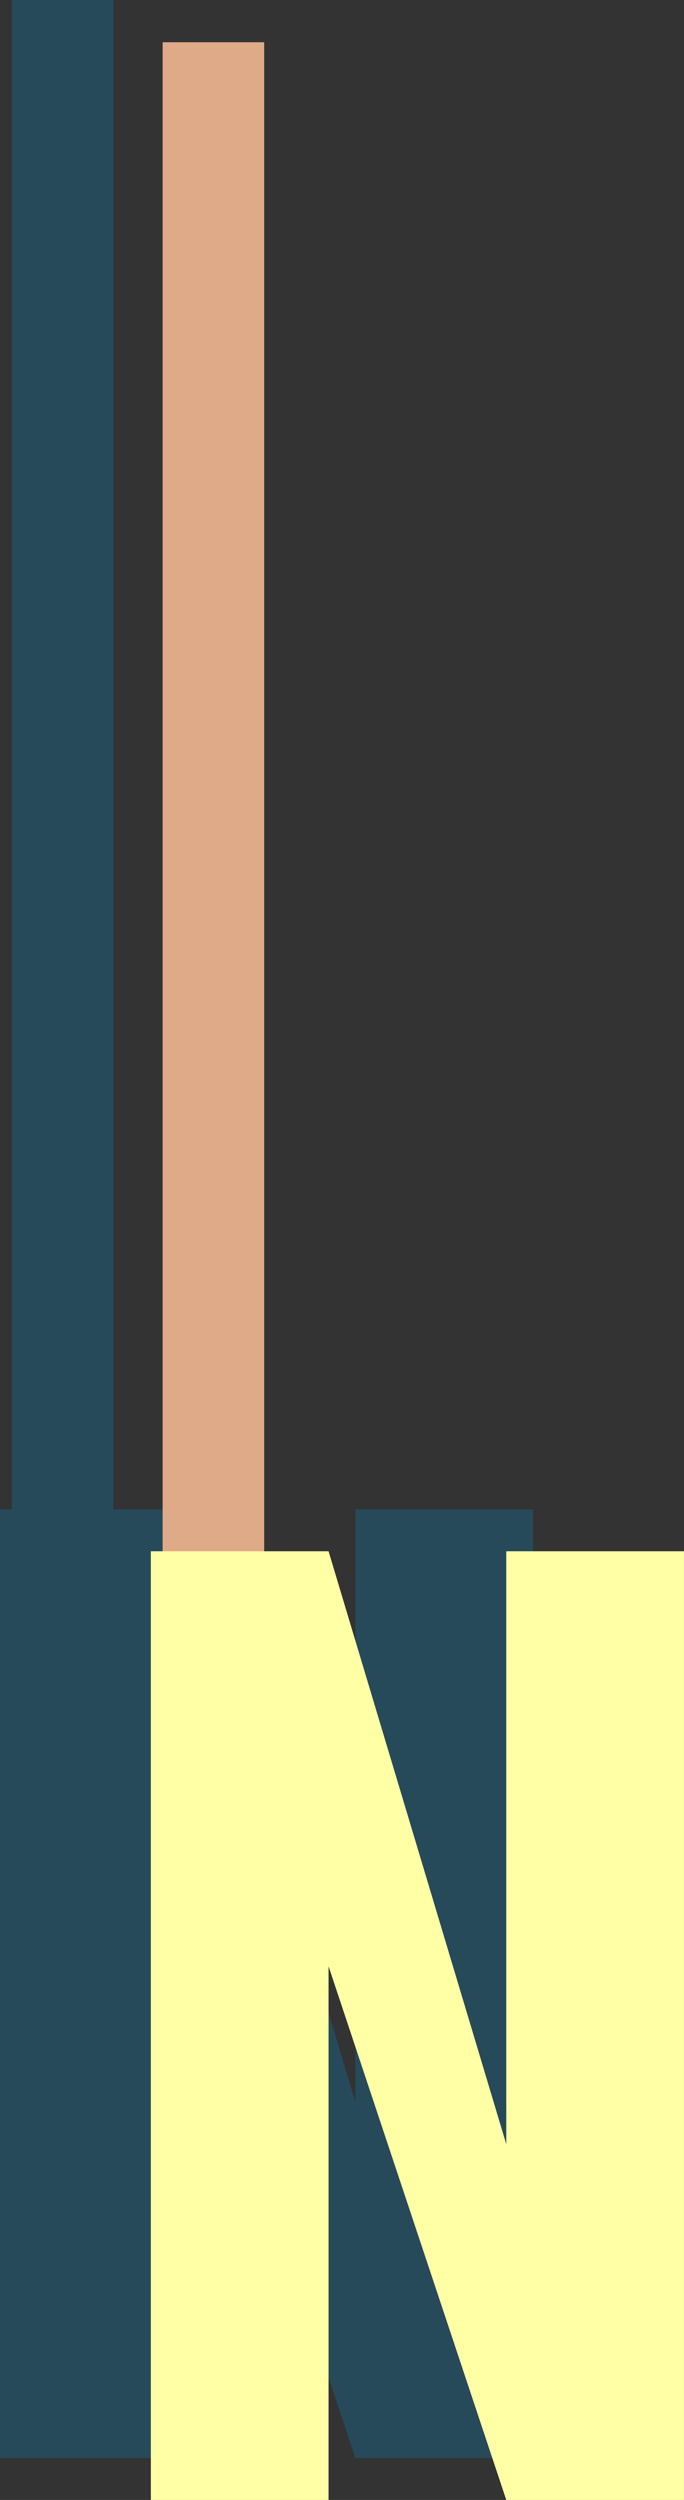 <?xml version="1.0" encoding="UTF-8" standalone="no"?>
<!-- Created with Inkscape (http://www.inkscape.org/) -->

<svg
   xmlns:dc="http://purl.org/dc/elements/1.1/"
   xmlns:cc="http://creativecommons.org/ns#"
   xmlns:rdf="http://www.w3.org/1999/02/22-rdf-syntax-ns#"
   xmlns:svg="http://www.w3.org/2000/svg"
   xmlns="http://www.w3.org/2000/svg"
   xmlns:sodipodi="http://sodipodi.sourceforge.net/DTD/sodipodi-0.dtd"
   xmlns:inkscape="http://www.inkscape.org/namespaces/inkscape"
   width="38.474"
   height="140.49"
   viewBox="0 0 38.474 140.49"
   id="svg2"
   version="1.1"
   inkscape:version="0.48.5 r10040"
   sodipodi:docname="letterY.svg">
  <rect x="0" y="0" width="38.474" height="140.49" fill="#333333" stroke="none"/>
  <defs
     id="defs4" />
  <sodipodi:namedview
     id="base"
     pagecolor="#ffffff"
     bordercolor="#666666"
     borderopacity="1.0"
     inkscape:pageopacity="0.0"
     inkscape:pageshadow="2"
     inkscape:zoom="1.4142136"
     inkscape:cx="222.93077"
     inkscape:cy="140.64606"
     inkscape:document-units="px"
     inkscape:current-layer="layer1"
     showgrid="false"
     inkscape:snap-to-guides="true"
     inkscape:snap-page="false"
     inkscape:snap-grids="false"
     inkscape:snap-intersection-paths="false"
     inkscape:snap-smooth-nodes="true"
     inkscape:object-nodes="true"
     showguides="true"
     inkscape:window-width="1920"
     inkscape:window-height="1138"
     inkscape:window-x="-8"
     inkscape:window-y="-8"
     inkscape:window-maximized="1"
     inkscape:snap-nodes="false"
     showborder="true"
     borderlayer="false"
     fit-margin-top="0"
     fit-margin-left="0"
     fit-margin-right="0"
     fit-margin-bottom="0">
    <inkscape:grid
       type="xygrid"
       id="grid3336"
       originx="-243.014px"
       originy="-873.737px"
       empspacing="5"
       visible="true"
       enabled="true"
       snapvisiblegridlinesonly="true" />
  </sodipodi:namedview>
  <g
     inkscape:label="Layer 1"
     inkscape:groupmode="layer"
     id="layer1"
     transform="translate(-243.014,-38.135)">
    <path
       sodipodi:nodetypes="cszzzccccccc"
       inkscape:connector-curvature="0"
       id="path4778"
       d="m 419.882,129.162 c 1.032,0.375 1.899,0.818 2.684,1.339 4.221,2.803 2.065,3.533 3.996,9.328 1.932,5.795 1.546,18.219 0,23.325 -1.546,5.106 -3.332,6.664 -9.996,9.996 -6.664,3.332 -13.328,3.332 -13.328,3.332 l 0,-53.314 c 0,0 8.121,2.123 10.79,2.566 l 0.135,-2.089 0,-218.942 5.712,0 0,224.326"
       style="fill:#008dcc;fill-opacity:0.255;fill-rule:evenodd;stroke:none" />
    <path
       sodipodi:nodetypes="ccccccccccccccccccc"
       inkscape:connector-curvature="0"
       id="path4782"
       d="m 471.81,125.189 2.859,0 -3.332,53.314 -6.664,0 -8.663,-26.657 -4.665,26.657 -6.664,0 -6.664,-53.314 9.996,0 3.332,19.993 3.332,-6.664 3.332,0 3.332,6.664 3.332,-19.993 1.406,0 0.021,-0.208 0,-223.493 5.712,0 0,223.493"
       style="fill:#008dcc;fill-opacity:0.255;fill-rule:evenodd;stroke:none" />
    <path
       style="fill:#008dcc;fill-opacity:0.255;stroke:none"
       d="m 503.502,-97.718 -5.712,0 0.022,224.52 -0.978,0.199 -6.664,51.981 9.996,0 1.999,-21.326 4.665,-1.999 6.664,23.325 9.996,0 -16.661,-53.314 -3.355,0.384 z"
       id="rect4784"
       inkscape:connector-curvature="0"
       sodipodi:nodetypes="ccccccccccccc" />
    <path
       sodipodi:nodetypes="cszzzccccccccccc"
       inkscape:connector-curvature="0"
       id="path4790"
       d="m 554.373,128.492 c 0.597,0.043 1.142,0.101 1.609,0.177 3.926,0.637 7.731,1.368 9.996,3.332 2.265,1.964 2.664,3.834 3.332,6.664 0.668,2.83 1.239,7.006 0,9.996 -1.239,2.99 -6.664,6.664 -6.664,6.664 l 6.664,26.657 -9.996,0 -7.997,-29.989 0,29.989 -8.663,4e-5 0,-53.314 c 0,0 2.746,-0.186 5.89,-0.257 l 0.117,-0.01 0,-226.198 5.712,0"
       style="fill:#008dcc;fill-opacity:0.255;fill-rule:evenodd;stroke:none" />
    <path
       sodipodi:nodetypes="cczzzccccccc"
       inkscape:connector-curvature="0"
       id="path4794"
       d="m 591.975,130.169 0,53.314 c 0,0 12.644,-0.642 16.661,-3.332 4.017,-2.69 4.957,-4.359 6.664,-9.996 1.707,-5.637 2.389,-17.556 0,-23.325 -2.389,-5.768 -3.332,-9.996 -9.996,-13.328 l 0.075,0.089 0,-237.414 -5.712,0 0,235.101 -0.142,0.045 c -4.264,-1.154 -7.55,-1.154 -7.55,-1.154"
       style="fill:#008dcc;fill-opacity:0.255;fill-rule:evenodd;stroke:none" />
    <path
       sodipodi:nodetypes="cscczzzzzcsccczzzzcccccccc"
       inkscape:connector-curvature="0"
       id="path4798"
       d="m 655.85,128.696 c 2.247,-0.039 4.358,0.201 5.607,0.972 2.83,1.749 5.638,4.187 6.664,6.664 l -6.664,6.664 c 0,0 -2.247,-1.94 -3.999,-2.666 -1.752,-0.726 -5.331,0 -5.998,0.666 -0.666,0.666 -3.351,3.456 -1.999,5.331 1.352,1.875 5.833,1.583 8.663,3.332 2.83,1.749 6.659,2.881 8.663,6.664 2.004,3.784 2.987,12.494 1.333,16.661 -1.026,2.477 -3.038,4.851 -6.664,6.664 -6.664,3.332 -13.328,3.332 -23.325,0 l -1.333,-0.666 4.665,-11.329 c 7.009,2.293 10.663,1.999 11.996,1.333 1.333,-0.666 3.332,-3.999 3.332,-5.998 0,-1.999 -1.999,-5.331 -5.331,-6.664 -3.332,-1.333 -7.997,-1.999 -9.996,-3.332 -1.999,-1.333 -3.12,-3.674 -3.332,-6.664 0,-9.996 0,-13.328 9.996,-16.661 0.551,-0.13 1.218,-0.266 1.96,-0.395 l 0.045,-0.059 0,-293.696 5.712,0 0,293.196 z"
       style="fill:#008dcc;fill-opacity:0.255;fill-rule:evenodd;stroke:none" />
    <path
       style="fill:#008dcc;fill-opacity:0.257;fill-rule:evenodd;stroke:none"
       d="m 85.07,67.292 c 0.462,11.109 0,36.653 0.376,56.636 0.191,19.123 -11.301,36.594 -27.032,36.663 -2.87,0 -9.996,0 -13.328,-3.332 l 3.332,-6.664 c 9.996,3.332 16.661,-13.402 16.661,-26.657 l 0,-56.646 5.579,-0.014 0,-59.959 5.712,0 0,59.959 z"
       id="path4317"
       inkscape:connector-curvature="0"
       sodipodi:nodetypes="cccccscccccc" />
    <path
       sodipodi:nodetypes="cccccscccccc"
       inkscape:connector-curvature="0"
       id="path4291"
       d="m 136.936,87.69 c 0.462,11.109 0,36.653 0.376,56.636 0.191,19.123 -11.301,36.594 -27.032,36.663 -2.87,0 -9.996,0 -13.328,-3.332 l 3.332,-6.664 c 9.996,3.332 16.661,-13.402 16.661,-26.657 l 0,-56.646 5.579,-0.014 0,-97.959 5.712,0 0,97.959 z"
       style="fill:#008dcc;fill-opacity:0.257;fill-rule:evenodd;stroke:none" />
    <path
       sodipodi:nodetypes="ccccc"
       inkscape:connector-curvature="0"
       id="rect3490"
       d="m 131.378,-7.606 5.712,0 0,113.372 -5.712,0 z"
       style="fill:#deaa87;stroke:none" />
    <path
       style="fill:#ffffa5;fill-opacity:1;fill-rule:evenodd;stroke:none"
       d="m 125.397,93.143 19.993,0 c 0.462,11.109 0,36.653 0.376,56.636 0.191,19.123 -11.301,36.594 -27.032,36.663 -2.87,0 -9.996,0 -13.328,-3.332 l 3.332,-6.664 c 9.996,3.332 16.661,-13.402 16.661,-26.657 z"
       id="path3338"
       inkscape:connector-curvature="0"
       sodipodi:nodetypes="ccccccsc" />
    <path
       sodipodi:nodetypes="cczzzszzscccc"
       inkscape:connector-curvature="0"
       id="path4308"
       d="m 164.197,125.677 c 3.334,0.412 9.602,-2.297 12.6,0.883 2.998,3.18 3.708,9.464 4.484,16.554 0.776,7.09 -1.992,24.831 -3.199,28.092 -1.207,3.261 -2.272,4.902 -4.782,6.139 -2.511,1.237 -11.073,1.627 -16.524,-2.025 -2.894,-1.939 -3.983,-5.832 -5.334,-10.256 -1.352,-4.425 0.096,-25.595 0.521,-28.744 0.425,-3.149 0.425,-3.149 4.58,-9.041 1.241,-1.759 -0.573,-0.857 1.78,-1.35 l -0.107,-98.455 5.712,0 0.022,98.223"
       style="fill:#008dcc;fill-opacity:0.255;fill-rule:evenodd;stroke:none" />
    <path
       sodipodi:nodetypes="ccccc"
       inkscape:connector-curvature="0"
       id="rect3494"
       d="m 166.725,29.999 5.712,0 0,100.96 -5.712,0 z"
       style="fill:#deaa87;fill-opacity:1;stroke:none" />
    <path
       style="fill:#ffffa5;fill-opacity:1;fill-rule:evenodd;stroke:none"
       d="m 159.951,167.588 c -1.352,-4.425 0.096,-25.595 0.521,-28.744 0.425,-3.149 0.425,-3.149 4.58,-9.041 4.155,-5.892 15.413,-3.867 20.254,-0.718 4.841,3.149 3.708,9.464 4.484,16.554 0.776,7.09 -1.992,24.831 -3.199,28.092 -1.207,3.261 -2.272,4.902 -4.782,6.139 -2.511,1.237 -11.073,1.627 -16.524,-2.025 -2.894,-1.939 -3.983,-5.832 -5.334,-10.256 z"
       id="path3351"
       inkscape:connector-curvature="0"
       sodipodi:nodetypes="zzzzzzzsz" />
    <path
       sodipodi:nodetypes="ccccccccccccccccc"
       inkscape:connector-curvature="0"
       id="path4766"
       d="m 243.014,176.273 9.996,0 0,-29.989 9.996,29.989 9.996,0 0,-53.314 -9.996,0 0,33.321 -9.996,-33.321 -3.264,0 -0.358,0.004 0,-84.828 -5.712,0 0,84.828 -0.18,-0.004 -0.482,0 0,53.314"
       style="fill:#008dcc;fill-opacity:0.255;fill-rule:evenodd;stroke:none" />
    <path
       sodipodi:nodetypes="ccccc"
       inkscape:connector-curvature="0"
       id="rect3498"
       d="m 252.162,40.509 5.712,0 0,84.916 -5.712,0 z"
       style="fill:#deaa87;stroke:none" />
    <path
       style="fill:#ffffa5;fill-opacity:1;fill-rule:evenodd;stroke:none"
       d="m 251.499,178.625 9.996,0 0,-29.989 9.996,29.989 9.996,0 0,-53.314 -9.996,0 0,33.321 -9.996,-33.321 -9.996,0 0,53.314"
       id="path3357"
       inkscape:connector-curvature="0"
       sodipodi:nodetypes="ccccccccccc" />
    <path
       sodipodi:nodetypes="ccccccccccccccccc"
       inkscape:connector-curvature="0"
       id="path4770"
       d="m 313.408,123.185 2.83,1.887 -6.664,23.325 c -3.332,16.661 -6.664,23.325 -13.328,29.989 l -9.996,-6.664 c 6.664,-6.664 9.996,-16.661 9.996,-26.657 l -9.996,-16.661 6.664,-6.664 6.664,11.996 1.333,2.666 5.331,-17.993 1.15,0.767 -0.011,0.041 0,-81.127 5.712,0 0.032,84.947 z"
       style="fill:#008dcc;fill-opacity:0.255;fill-rule:evenodd;stroke:none" />
    <path
       style="fill:#deaa87;stroke:none"
       d="m 317.38,40.945 5.712,0 0,86.817 -5.712,0 z"
       id="rect3500"
       inkscape:connector-curvature="0"
       sodipodi:nodetypes="ccccc" />
    <path
       style="fill:#ffffa5;fill-opacity:1;fill-rule:evenodd;stroke:none"
       d="m 296.249,131.261 9.996,16.661 c 0,9.996 -3.332,19.993 -9.996,26.657 l 9.996,6.664 c 6.664,-6.664 9.996,-13.328 13.328,-29.989 l 6.664,-23.325 -9.996,-6.664 -5.331,17.993 -1.333,-2.666 -6.664,-11.996 z"
       id="path3359"
       inkscape:connector-curvature="0"
       sodipodi:nodetypes="ccccccccccc" />
    <path
       sodipodi:nodetypes="ccccccccsccccccccccc"
       inkscape:connector-curvature="0"
       id="path4774"
       d="m 353.15,108.655 33.687,-0.005 -3.332,16.661 -19.617,0.177 0,26.086 19.617,0.393 0,9.996 -19.993,0 0.376,3.342 c 0,13.255 6.664,29.989 16.661,26.657 l 3.332,6.664 c -3.332,3.332 -10.458,3.332 -13.328,3.332 -15.731,-0.069 -27.223,-17.539 -27.032,-36.663 0.376,-19.983 -0.086,-45.528 0.376,-56.636 l 3.461,-0.003 0.059,-0.859 0,-276.817 5.712,0 0,276.817 z"
       style="fill:#008dcc;fill-opacity:0.255;fill-rule:evenodd;stroke:none" />
    <path
       style="fill:#b57656;fill-opacity:1;stroke:none"
       d="m 357.415,-166.162 5.712,0 0,286.817 -5.712,0 z"
       id="rect3502"
       inkscape:connector-curvature="0"
       sodipodi:nodetypes="ccccc" />
    <path
       style="fill:#ffffa5;fill-opacity:1;fill-rule:evenodd;stroke:none"
       d="m 396.837,111.508 -42.942,0.01 c -0.462,11.109 0,36.653 -0.376,56.636 -0.191,19.123 11.301,36.594 27.032,36.663 2.87,0 9.996,0 13.328,-3.332 l -3.332,-6.664 c -9.996,3.332 -16.661,-13.402 -16.661,-26.657 l -0.376,-3.342 19.993,0 0,-9.996 -19.617,-0.393 0,-26.086 19.617,-0.177 z"
       id="path3338-9"
       inkscape:connector-curvature="0"
       sodipodi:nodetypes="ccccccsccccccc" />
    <path
       style="fill:#b57656;fill-opacity:1;stroke:none"
       d="m 424.162,-92.439 5.712,0 0,226.817 -5.712,0 z"
       id="rect3504"
       inkscape:connector-curvature="0"
       sodipodi:nodetypes="ccccc" />
    <path
       style="fill:#ffffa5;fill-opacity:1;fill-rule:evenodd;stroke:none"
       d="m 413.237,179.34 0,-53.314 c 0,0 9.108,0.53 13.328,3.332 4.221,2.803 8.065,7.533 9.996,13.328 1.932,5.795 1.546,18.219 0,23.325 -1.546,5.106 -3.332,6.664 -9.996,9.996 -6.664,3.332 -13.328,3.332 -13.328,3.332 z"
       id="path3378"
       inkscape:connector-curvature="0"
       sodipodi:nodetypes="cczzzzc" />
    <path
       style="fill:#b57656;fill-opacity:1;stroke:none"
       d="m 476.1,-95.655 5.712,0 0,224.817 -5.712,0 z"
       id="rect3506"
       inkscape:connector-curvature="0"
       sodipodi:nodetypes="ccccc" />
    <path
       style="fill:#ffffa5;fill-opacity:1;fill-rule:evenodd;stroke:none"
       d="m 448.016,128.046 6.664,53.314 6.664,0 4.665,-26.657 8.663,26.657 6.664,0 3.332,-53.314 -9.996,0 -3.332,19.993 -3.332,-6.664 -3.332,0 -3.332,6.664 -3.332,-19.993 z"
       id="path3380"
       inkscape:connector-curvature="0"
       sodipodi:nodetypes="cccccccccccccc" />
    <path
       style="fill:#b57656;fill-opacity:0.973;stroke:none"
       d="m 507.789,-94.86 5.712,0 0,228.817 -5.712,0 z"
       id="rect3508"
       inkscape:connector-curvature="0"
       sodipodi:nodetypes="ccccc" />
    <path
       style="fill:#ffffa5;fill-opacity:1;fill-rule:evenodd;stroke:none"
       d="m 500.169,181.84 9.996,0 1.999,-21.326 4.665,-1.999 6.664,23.325 9.996,0 -16.661,-53.314 -9.996,1.333 z"
       id="path3382"
       inkscape:connector-curvature="0"
       sodipodi:nodetypes="ccccccccc" />
    <path
       style="fill:#b57656;fill-opacity:0.973;stroke:none"
       d="m 558.661,-94.939 5.712,0 0,230.817 -5.712,0 z"
       id="rect3510"
       inkscape:connector-curvature="0"
       sodipodi:nodetypes="ccccc" />
    <path
       style="fill:#ffffa5;fill-opacity:1;fill-rule:evenodd;stroke:none"
       d="m 552.654,184.84 0,-53.314 c 0,0 9.402,-0.637 13.328,0 3.926,0.637 7.731,1.368 9.996,3.332 2.265,1.964 2.664,3.834 3.332,6.664 0.668,2.83 1.239,7.006 0,9.996 -1.239,2.99 -6.664,6.664 -6.664,6.664 l 6.664,26.657 -9.996,0 -7.997,-29.989 0,29.989 z"
       id="path3384"
       inkscape:connector-curvature="0"
       sodipodi:nodetypes="cczzzzcccccc" />
    <path
       style="fill:#b57656;fill-opacity:1;stroke:none"
       d="m 609.667,-100.967 5.712,0 0,244.817 -5.712,0 z"
       id="rect3512"
       inkscape:connector-curvature="0"
       sodipodi:nodetypes="ccccc" />
    <path
       style="fill:#ffffa5;fill-opacity:1;fill-rule:evenodd;stroke:none"
       d="m 601.975,133.026 0,53.314 c 0,0 12.644,-0.642 16.661,-3.332 4.017,-2.69 4.957,-4.359 6.664,-9.996 1.707,-5.637 2.389,-17.556 0,-23.325 -2.389,-5.768 -3.332,-9.996 -9.996,-13.328 -6.664,-3.332 -13.328,-3.332 -13.328,-3.332"
       id="path3386"
       inkscape:connector-curvature="0"
       sodipodi:nodetypes="cczzzzc" />
    <path
       style="fill:#b57656;fill-opacity:1;stroke:none"
       d="m 660.134,-161.624 5.712,0 0,302.817 -5.712,0 z"
       id="rect3514"
       inkscape:connector-curvature="0"
       sodipodi:nodetypes="ccccc" />
    <path
       style="fill:#ffffa5;fill-opacity:1;fill-rule:evenodd;stroke:none"
       d="m 646.799,181.841 4.665,-11.329 c 7.009,2.293 10.663,1.999 11.996,1.333 1.333,-0.666 3.332,-3.999 3.332,-5.998 0,-1.999 -1.999,-5.331 -5.331,-6.664 -3.332,-1.333 -7.997,-1.999 -9.996,-3.332 -1.999,-1.333 -3.12,-3.674 -3.332,-6.664 0,-9.996 0,-13.328 9.996,-16.661 3.238,-0.764 10.498,-1.749 13.328,0 2.83,1.749 5.638,4.187 6.664,6.664 l -6.664,6.664 c 0,0 -2.247,-1.94 -3.999,-2.666 -1.752,-0.726 -5.331,0 -5.998,0.666 -0.666,0.666 -3.351,3.456 -1.999,5.331 1.352,1.875 5.833,1.583 8.663,3.332 2.83,1.749 6.659,2.881 8.663,6.664 2.004,3.784 2.987,12.494 1.333,16.661 -1.026,2.477 -3.038,4.851 -6.664,6.664 -6.664,3.332 -13.328,3.332 -23.325,0 z"
       id="path3388"
       inkscape:connector-curvature="0"
       sodipodi:nodetypes="cczzzzcczcczzzzzcscc" />
    <path
       sodipodi:nodetypes="ccccc"
       inkscape:connector-curvature="0"
       id="path3435"
       d="m -30.017,573.181 564.626,7.501 6.616,142.478 -563.624,-4.618 z"
       style="fill:#004455;fill-opacity:0.249;stroke:none" />
    <path
       style="fill:#9df4d1;fill-opacity:1;fill-rule:nonzero;stroke:none"
       d="m 164.033,254.075 564.626,7.501 6.616,142.478 -563.624,-4.618 z"
       id="rect3408"
       inkscape:connector-curvature="0"
       sodipodi:nodetypes="ccccc" />
    <g
       id="g3429"
       transform="translate(0,-10)">
      <ellipse
         ry="3.703"
         rx="3.871"
         cy="371.672"
         cx="657.23"
         id="path3423"
         style="fill:#ffffff;stroke:none"
         d="m 661.101,371.672 c 0,2.045 -1.733,3.703 -3.871,3.703 -2.138,0 -3.871,-1.658 -3.871,-3.703 0,-2.045 1.733,-3.703 3.871,-3.703 2.138,0 3.871,1.658 3.871,3.703 z"
         sodipodi:cx="657.2298"
         sodipodi:cy="371.67249"
         sodipodi:rx="3.8708308"
         sodipodi:ry="3.7025337" />
      <path
         inkscape:connector-curvature="0"
         id="path3425"
         d="m 667.049,379.376 6.188,-0.238 -0.476,-11.424 4.046,11.424 6.426,0.238 -0.238,-21.183 -4.998,0.238 0.238,13.328 -6.188,-12.614 -4.998,-0.476 z"
         style="fill:#ffffff;fill-rule:evenodd;stroke:none" />
      <path
         sodipodi:nodetypes="ccccccccccccc"
         inkscape:connector-curvature="0"
         id="path3427"
         d="m 686.09,357.955 0,21.421 13.328,-0.476 -0.357,-3.808 -8.092,0.595 0,-6.426 5.117,0.357 0,-3.332 -5.355,-0.357 -0.119,-4.641 7.021,-0.357 -0.119,-3.689 z"
         style="fill:#ffffff;fill-rule:evenodd;stroke:none" />
      <path
         inkscape:connector-curvature="0"
         id="path3429"
         d="m 700.727,357.479 0,3.808 5.593,-0.238 0.238,17.494 4.76,-0.238 -0.595,-17.613 5.236,-0.595 -0.119,-4.165 z"
         style="fill:#ffffff;fill-rule:evenodd;stroke:none" />
    </g>
    <path
       style="fill:#008dcc;fill-opacity:0.255;fill-rule:evenodd;stroke:none"
       d="m 201.895,122.645 2.795,-0.191 12.852,24.039 0,-23.325 9.996,0 -0.714,53.076 -9.282,0.238 -13.328,-36.653 0,36.653 -9.996,0 0,-53.314 1.162,-0.079 0.441,0.004 0,-86.628 5.712,0 -0.063,86.186 z"
       id="path4802"
       inkscape:connector-curvature="0"
       sodipodi:nodetypes="ccccccccccccccccc" />
    <path
       style="fill:#ffccaa;fill-rule:evenodd;stroke:none"
       d="m 202.788,179.34 9.996,0 0,-36.653 13.328,36.653 9.282,-0.238 0.714,-53.076 -9.996,0 0,23.325 -12.852,-24.039 -10.472,0.714 z"
       id="path3355"
       inkscape:connector-curvature="0"
       sodipodi:nodetypes="ccccccccccc" />
    <path
       style="fill:#deaa87;stroke:none"
       d="m 204.391,39.323 5.712,0 0,86.817 -5.712,0 z"
       id="rect4752"
       inkscape:connector-curvature="0"
       sodipodi:nodetypes="ccccc" />
    <path
       sodipodi:nodetypes="ccccccccccc"
       inkscape:connector-curvature="0"
       id="path4754"
       d="m 202.788,179.34 9.996,0 0,-36.653 13.328,36.653 9.282,-0.238 0.714,-53.076 -9.996,0 0,23.325 -12.852,-24.039 -10.472,0.714 z"
       style="fill:#ffffa5;fill-opacity:1;fill-rule:evenodd;stroke:none" />
  </g>
</svg>
